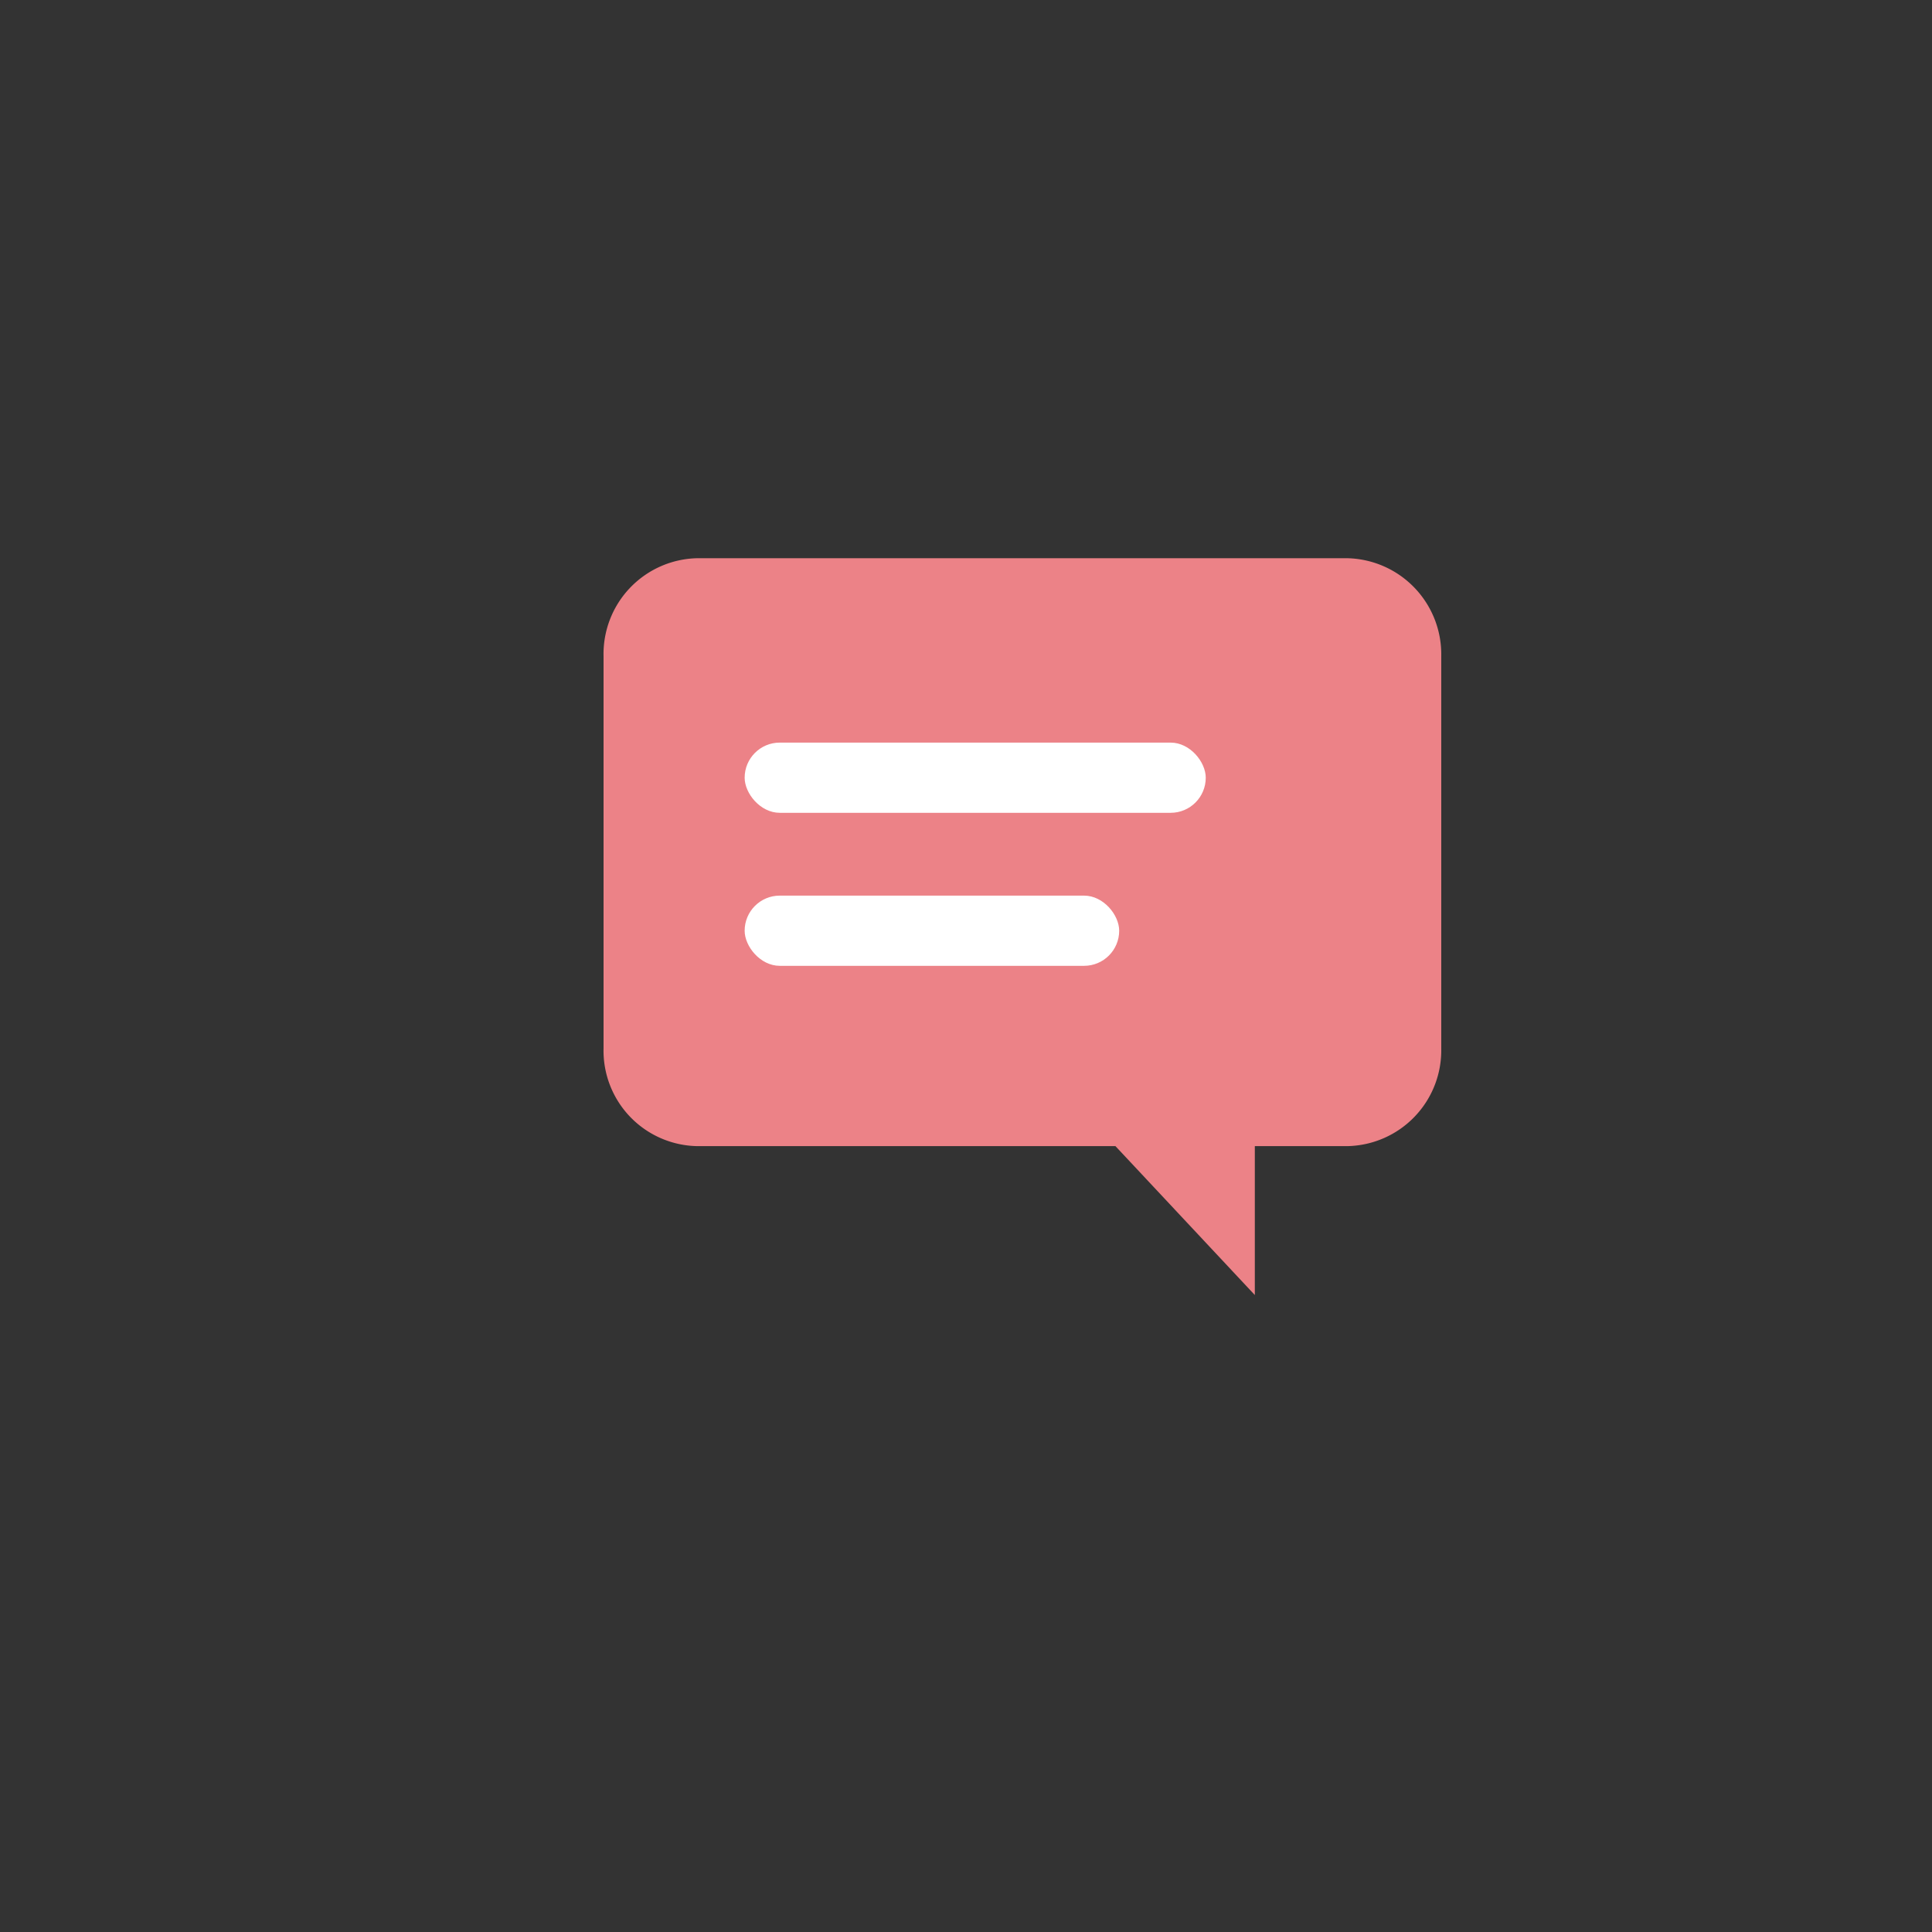 <svg id="图层_1" data-name="图层 1" xmlns="http://www.w3.org/2000/svg" viewBox="0 0 56.69 56.69"><rect x="0" y="0" width="56.69" height="56.69" fill="#333333" stroke="none"/><defs><style>.cls-1{fill:#ec8287;}.cls-2{fill:#fff;}</style></defs><title>SVG图标</title><path class="cls-1" d="M39.55,16.38H20.44a2.81,2.81,0,0,0-2.73,2.88v11.5a2.8,2.8,0,0,0,2.73,2.87H32.73L36.82,38V33.63h2.73a2.81,2.81,0,0,0,2.74-2.87V19.26a2.82,2.82,0,0,0-2.74-2.88Z"/><rect class="cls-2" x="21.85" y="21.79" width="13.53" height="2.06" rx="1.03"/><rect class="cls-2" x="21.85" y="26.28" width="10.99" height="2.06" rx="1.03"/></svg>